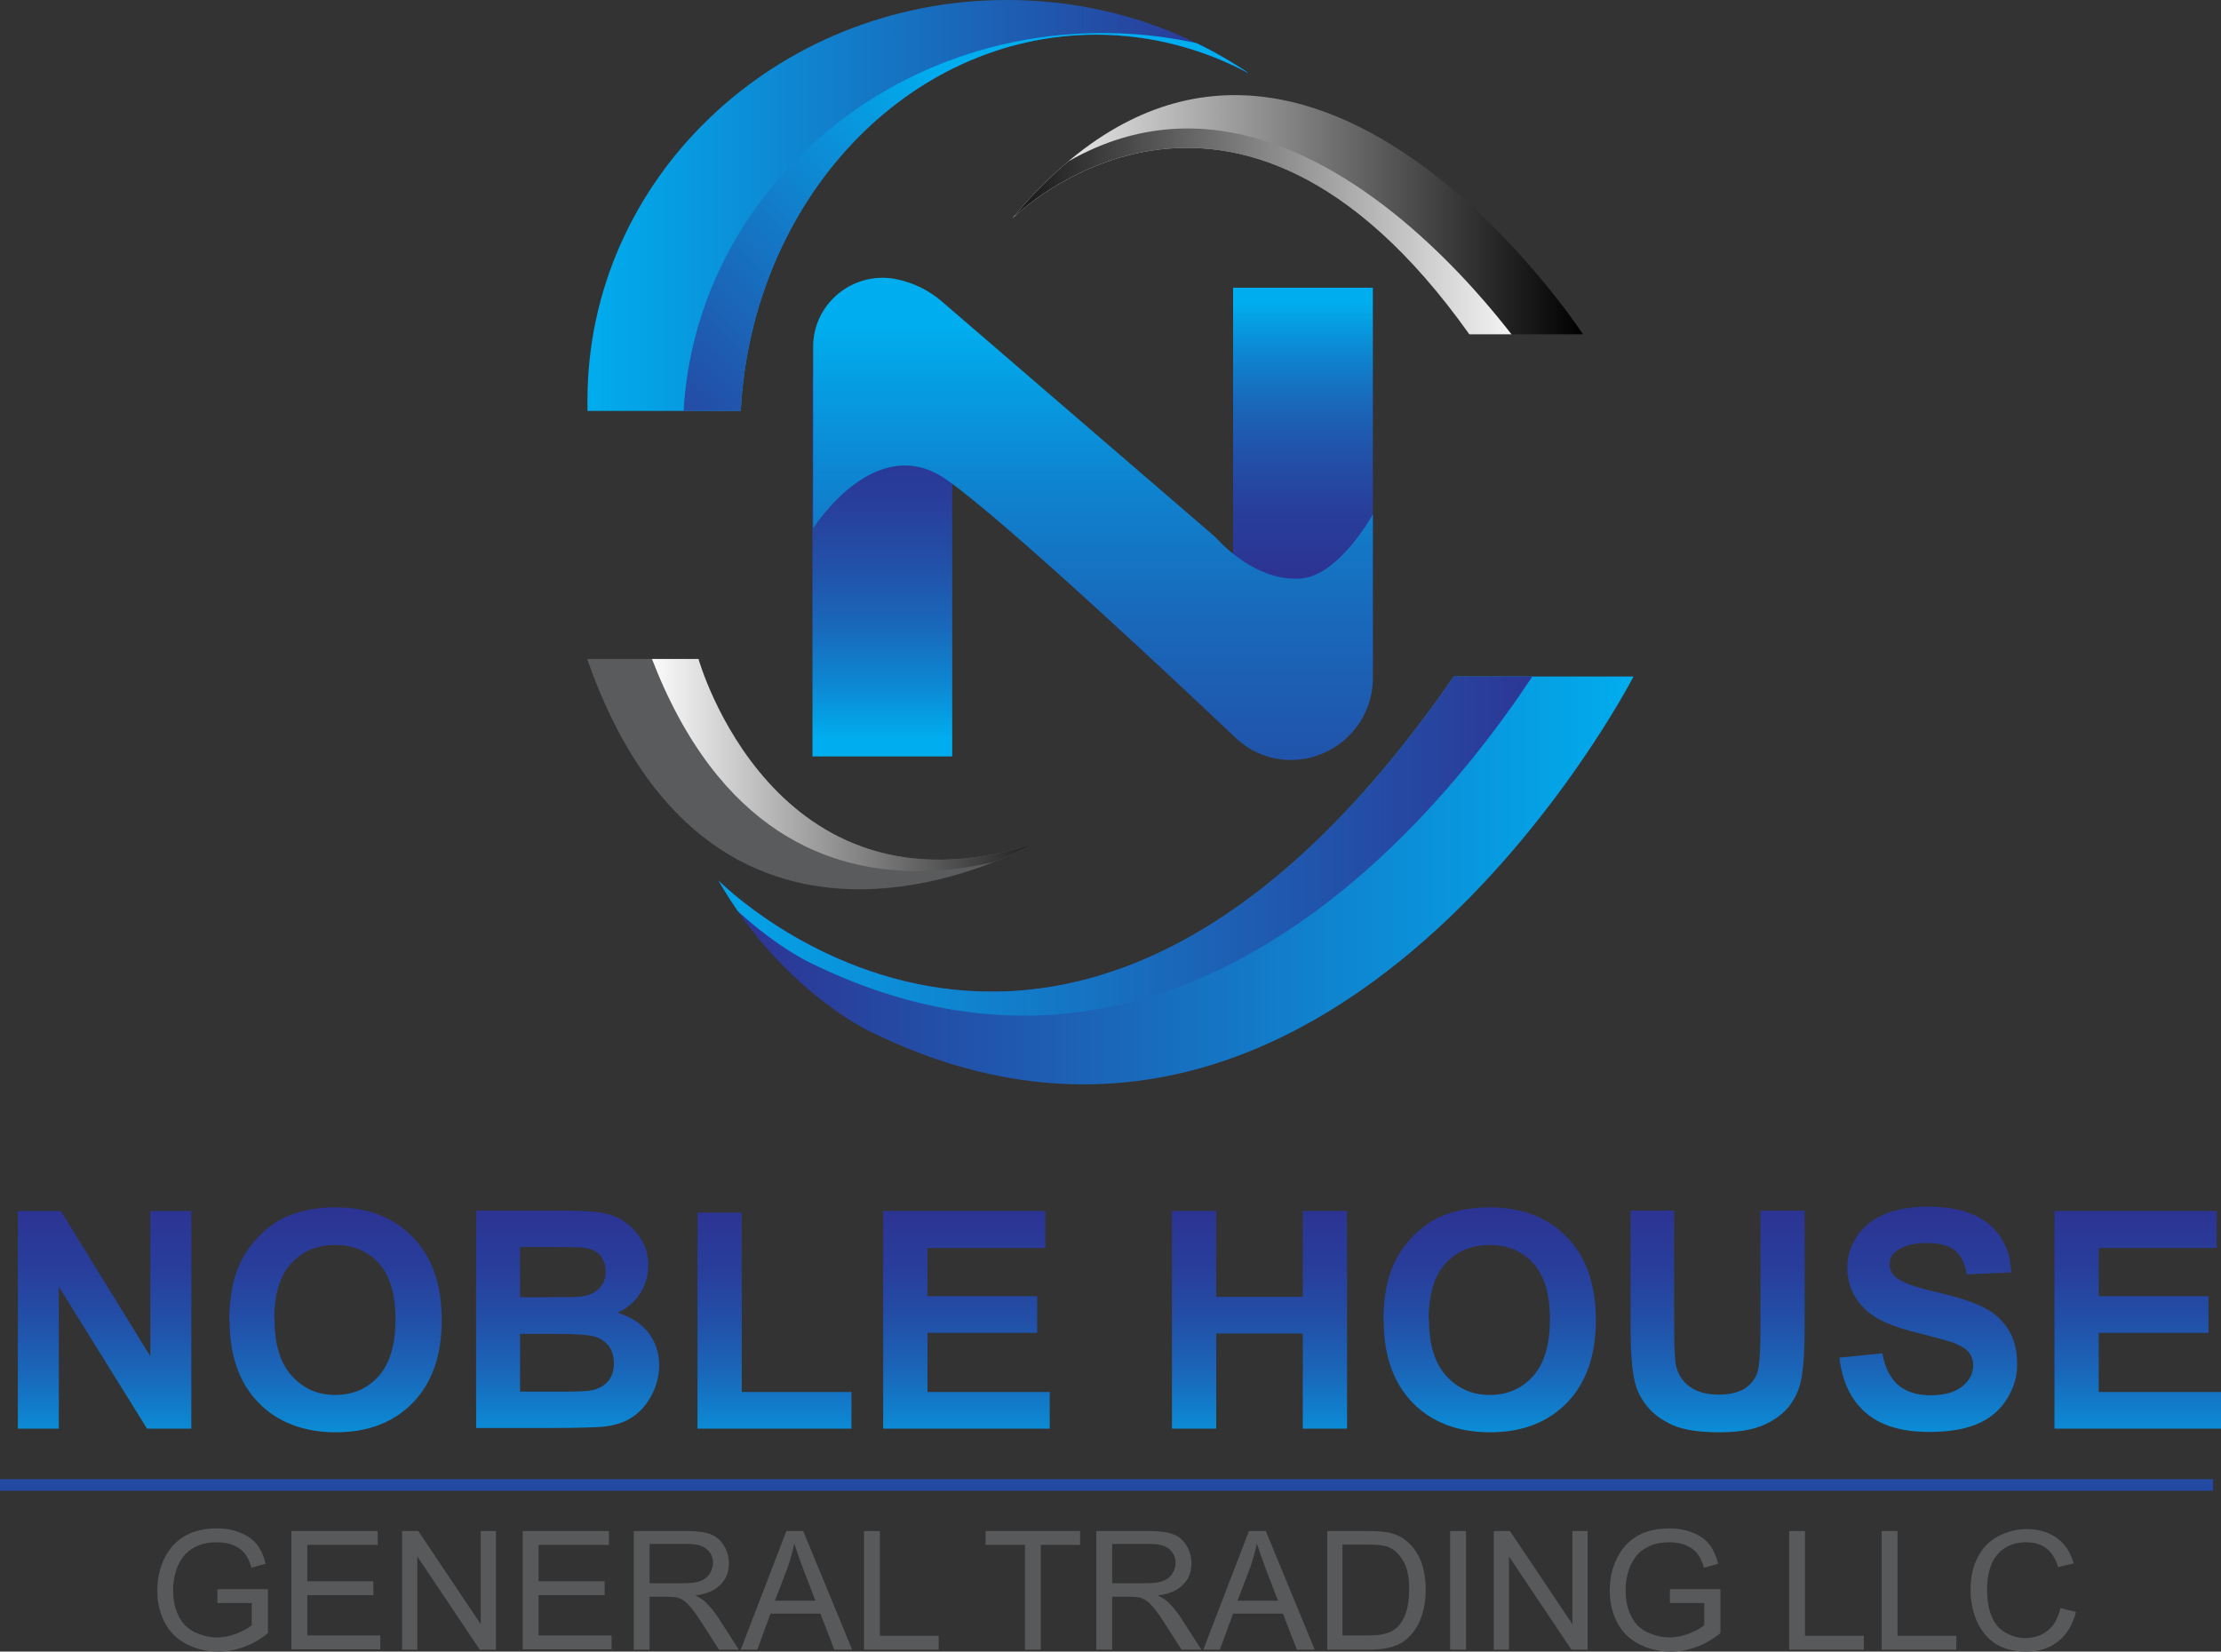 <?xml version="1.0" encoding="UTF-8"?><svg id="a" xmlns="http://www.w3.org/2000/svg" xmlns:xlink="http://www.w3.org/1999/xlink" viewBox="0 0 67.22 50"><rect x="0" y="0" width="67.22" height="50" fill="#333333" stroke="none"/><defs><style>.aa{clip-path:url(#i);}.ab{clip-path:url(#k);}.ac{fill:url(#w);}.ad{fill:url(#t);}.ae{clip-path:url(#f);}.af{fill:url(#d);}.ag{fill:url(#l);}.ah{fill:url(#h);}.ai{fill:url(#o);}.aj{fill:url(#j);}.ak{fill:none;}.al{fill:url(#g);}.am{fill:url(#z);}.an{fill:url(#q);}.ao{fill:url(#m);}.ap{fill:url(#e);}.aq{fill:url(#v);}.ar{fill:url(#x);}.as{fill:url(#p);}.at{fill:url(#y);}.au{fill:#58595b;}.av{fill:url(#b);}.aw{fill:url(#r);}.ax{fill:#5a5b5c;}.ay{fill:url(#n);}.az{fill:url(#u);}.ba{clip-path:url(#c);}.bb{fill:url(#s);}</style><linearGradient id="b" x1="2306.21" y1="6.22" x2="2326.26" y2="6.22" gradientTransform="translate(2344.03) rotate(-180) scale(1 -1)" gradientUnits="userSpaceOnUse"><stop offset="0" stop-color="#2e3191"/><stop offset="1" stop-color="#00adee"/></linearGradient><clipPath id="c"><path class="av" d="M22.41,12.44h-4.63c0-.11,0-.21,0-.32,0-6.69,5.68-12.12,12.7-12.12,2.74,0,5.28.83,7.35,2.24-1.41-.76-2.99-1.19-4.65-1.19-5.73,0-10.42,5.03-10.76,11.38Z"/></clipPath><linearGradient id="d" x1="2323.86" y1="16.67" x2="2312.65" y2="5.09" xlink:href="#b"/><linearGradient id="e" x1="2296.13" y1="6.5" x2="2313.4" y2="6.5" gradientTransform="translate(2344.03) rotate(-180) scale(1 -1)" gradientUnits="userSpaceOnUse"><stop offset="0" stop-color="#000"/><stop offset="1" stop-color="#fff"/></linearGradient><clipPath id="f"><path class="ap" d="M47.91,10.12s-8.88-13.61-17.27-3.51c0,0,6.62-6.64,13.83,3.51h3.44Z"/></clipPath><linearGradient id="g" x1="2297.55" y1="7.51" x2="2314.82" y2="7.51" gradientTransform="translate(2344.03) rotate(-180) scale(1 -1)" gradientUnits="userSpaceOnUse"><stop offset="0" stop-color="#fff"/><stop offset="1" stop-color="#000"/></linearGradient><linearGradient id="h" x1="21.74" y1="26.66" x2="49.44" y2="26.66" gradientTransform="matrix(1,0,0,1,0,0)" xlink:href="#b"/><clipPath id="i"><path class="ak" d="M44,20.48h5.44s-9.09,17.66-23.12,10.74c0,0-2.66-1.23-4.58-4.57,0,0,10.57,10.76,22.26-6.17Z"/></clipPath><linearGradient id="j" x1="19.93" y1="24.58" x2="47.63" y2="24.58" gradientUnits="userSpaceOnUse"><stop offset="0" stop-color="#00adee"/><stop offset="1" stop-color="#2e3191"/></linearGradient><clipPath id="k"><path class="ax" d="M17.77,19.95h3.37s2.26,8.07,10.1,5.61c0,0-9.58,5.5-13.47-5.61Z"/></clipPath><linearGradient id="l" x1="19.53" y1="22.89" x2="33" y2="22.89" gradientTransform="matrix(1,0,0,1,0,0)" xlink:href="#g"/><linearGradient id="m" x1="26.72" y1="22.35" x2="26.72" y2="10.62" gradientUnits="userSpaceOnUse"><stop offset="0" stop-color="#00adee"/><stop offset=".14" stop-color="#0d87d2"/><stop offset=".29" stop-color="#1968ba"/><stop offset=".45" stop-color="#2250a8"/><stop offset=".61" stop-color="#283e9b"/><stop offset=".79" stop-color="#2c3493"/><stop offset="1" stop-color="#2e3191"/></linearGradient><linearGradient id="n" x1="2454.72" y1="-58.77" x2="2454.72" y2="-69.08" gradientTransform="translate(-2415.28 79.48)" xlink:href="#m"/><linearGradient id="o" x1="33.08" y1="9.88" x2="33.08" y2="40.57" xlink:href="#m"/><linearGradient id="p" x1="3.17" y1="44.48" x2="3.17" y2="34.6" xlink:href="#m"/><linearGradient id="q" x1="10.15" y1="44.48" x2="10.15" y2="34.6" xlink:href="#m"/><linearGradient id="r" x1="17.18" y1="44.48" x2="17.18" y2="34.6" xlink:href="#m"/><linearGradient id="s" x1="23.44" y1="44.48" x2="23.44" y2="34.6" xlink:href="#m"/><linearGradient id="t" x1="29.24" y1="44.48" x2="29.24" y2="34.6" xlink:href="#m"/><linearGradient id="u" x1="38.11" y1="44.48" x2="38.11" y2="34.6" xlink:href="#m"/><linearGradient id="v" x1="45.08" y1="44.48" x2="45.08" y2="34.6" xlink:href="#m"/><linearGradient id="w" x1="51.97" y1="44.48" x2="51.97" y2="34.6" xlink:href="#m"/><linearGradient id="x" x1="58.37" y1="44.48" x2="58.37" y2="34.6" xlink:href="#m"/><linearGradient id="y" x1="64.7" y1="44.48" x2="64.7" y2="34.6" xlink:href="#m"/><linearGradient id="z" x1="33.49" y1="37.87" x2="33.49" y2="51.88" xlink:href="#m"/></defs><path class="av" d="M22.41,12.44h-4.63c0-.11,0-.21,0-.32,0-6.69,5.68-12.12,12.7-12.12,2.74,0,5.28.83,7.35,2.24-1.41-.76-2.99-1.19-4.65-1.19-5.73,0-10.42,5.03-10.76,11.38Z"/><g class="ba"><path class="af" d="M25.3,13.44h-4.63c0-.11,0-.21,0-.32,0-6.69,5.68-12.12,12.7-12.12,2.74,0,5.28.83,7.35,2.24-1.41-.76-2.99-1.19-4.65-1.19-5.73,0-10.42,5.03-10.76,11.38Z"/></g><path class="ap" d="M47.91,10.12s-8.88-13.61-17.27-3.51c0,0,6.62-6.64,13.83,3.51h3.44Z"/><g class="ae"><path class="al" d="M46.48,11.13s-8.88-13.61-17.27-3.51c0,0,6.62-6.64,13.83,3.51h3.44Z"/></g><path class="ah" d="M44,20.48h5.44s-9.09,17.66-23.12,10.74c0,0-2.66-1.23-4.58-4.57,0,0,10.57,10.76,22.26-6.17Z"/><g class="aa"><path class="aj" d="M42.19,18.4h5.44s-9.09,17.66-23.12,10.74c0,0-2.66-1.23-4.58-4.57,0,0,10.57,10.76,22.26-6.17Z"/></g><path class="ax" d="M17.77,19.95h3.37s2.26,8.07,10.1,5.61c0,0-9.58,5.5-13.47-5.61Z"/><g class="ab"><path class="ag" d="M19.53,19.4h3.37s2.26,8.07,10.1,5.61c0,0-9.58,5.5-13.47-5.61Z"/></g><path class="ao" d="M27.45,8.71h0c.76,0,1.37.62,1.37,1.37v12.82h-4.23v-11.34c0-1.57,1.28-2.85,2.85-2.85Z"/><path class="ay" d="M38.7,8.71h1.48c.76,0,1.37.62,1.37,1.37v11.11h-4.23v-11.11c0-.76.62-1.37,1.37-1.37Z" transform="translate(78.87 29.9) rotate(180)"/><path class="ai" d="M24.6,16.01s1.89-3.02,4.06-1.48c1.8,1.27,7.01,6.17,8.75,7.82.38.36.86.58,1.37.64h0c1.47.17,2.77-.98,2.77-2.46v-.24s0-4.72,0-4.72c0,0-1,1.82-2.14,1.94-1.24.12-2.28-.88-2.52-1.14-.05-.05-.09-.09-.14-.14l-8.24-7.1c-.38-.33-.84-.56-1.34-.67h0c-1.31-.29-2.56.7-2.56,2.04v5.53Z"/><path class="as" d="M.54,43.25v-6.59h1.3l2.71,4.4v-4.4h1.24v6.59h-1.34l-2.67-4.3v4.3H.54Z"/><path class="an" d="M6.94,39.99c0-.67.1-1.24.3-1.69.15-.34.36-.64.62-.9s.55-.46.86-.59c.41-.17.89-.26,1.43-.26.98,0,1.76.3,2.34.9.59.6.88,1.44.88,2.51s-.29,1.9-.87,2.5c-.58.6-1.36.9-2.33.9s-1.77-.3-2.35-.9c-.58-.6-.87-1.42-.87-2.47ZM8.31,39.95c0,.75.17,1.31.52,1.7.35.39.79.58,1.32.58s.97-.19,1.31-.57c.34-.38.51-.96.51-1.72s-.17-1.32-.5-1.69c-.33-.37-.77-.56-1.33-.56s-.99.19-1.33.56-.51.94-.51,1.7Z"/><path class="aw" d="M14.4,36.65h2.65c.52,0,.91.02,1.17.07.26.04.49.13.69.27.2.14.37.32.51.55s.2.49.2.77c0,.31-.08.59-.25.85-.17.26-.39.45-.68.58.4.12.71.32.93.6.22.28.33.61.33.99,0,.3-.07.59-.21.87-.14.28-.33.51-.57.68-.24.17-.54.27-.9.31-.22.02-.76.04-1.61.04h-2.25v-6.59ZM15.74,37.75v1.52h.88c.52,0,.84,0,.97-.02.23-.03.41-.11.54-.24.13-.13.2-.3.2-.51s-.06-.37-.17-.5c-.11-.13-.28-.2-.5-.23-.13-.01-.51-.02-1.14-.02h-.77ZM15.74,40.37v1.76h1.24c.48,0,.79-.01.92-.04.2-.04.36-.12.49-.26s.19-.33.19-.56c0-.2-.05-.37-.14-.5-.1-.14-.24-.24-.42-.3-.18-.06-.58-.09-1.19-.09h-1.08Z"/><path class="bb" d="M21.11,43.25v-6.54h1.34v5.43h3.32v1.11h-4.66Z"/><path class="ad" d="M26.73,43.25v-6.59h4.91v1.12h-3.57v1.46h3.32v1.11h-3.32v1.79h3.7v1.11h-5.03Z"/><path class="az" d="M35.47,43.25v-6.59h1.34v2.6h2.62v-2.6h1.34v6.59h-1.34v-2.88h-2.62v2.88h-1.34Z"/><path class="aq" d="M41.87,39.99c0-.67.1-1.24.3-1.69.15-.34.36-.64.62-.9s.55-.46.86-.59c.41-.17.89-.26,1.43-.26.98,0,1.76.3,2.34.9.59.6.88,1.44.88,2.51s-.29,1.9-.87,2.5c-.58.6-1.36.9-2.33.9s-1.77-.3-2.35-.9c-.58-.6-.87-1.42-.87-2.47ZM43.25,39.95c0,.75.17,1.31.52,1.7.35.39.79.58,1.32.58s.97-.19,1.31-.57c.34-.38.51-.96.51-1.72s-.17-1.32-.5-1.69c-.33-.37-.77-.56-1.33-.56s-.99.19-1.33.56-.51.94-.51,1.7Z"/><path class="ac" d="M49.33,36.65h1.34v3.57c0,.57.02.93.05,1.1.06.27.19.49.41.65.22.16.51.25.88.25s.67-.08.86-.23c.19-.15.31-.34.35-.57.04-.22.06-.6.06-1.12v-3.65h1.34v3.46c0,.79-.04,1.35-.11,1.68s-.21.6-.4.83c-.19.22-.45.4-.78.54-.32.13-.75.2-1.27.2-.63,0-1.11-.07-1.44-.22-.33-.15-.58-.33-.77-.57-.19-.23-.31-.48-.37-.73-.09-.38-.13-.94-.13-1.67v-3.52Z"/><path class="ar" d="M55.67,41.1l1.3-.13c.08.43.24.75.48.96.24.2.56.31.97.31.43,0,.75-.09.97-.27.22-.18.33-.39.33-.64,0-.16-.05-.29-.14-.4-.09-.11-.25-.2-.48-.29-.16-.05-.51-.15-1.07-.29-.72-.18-1.22-.39-1.51-.65-.41-.36-.61-.81-.61-1.33,0-.34.1-.65.29-.94s.47-.51.83-.67c.36-.15.79-.23,1.3-.23.83,0,1.46.18,1.88.54.42.36.64.85.66,1.45l-1.34.06c-.06-.34-.18-.58-.37-.73-.19-.15-.47-.22-.85-.22s-.69.08-.91.24c-.14.1-.21.24-.21.41,0,.16.07.29.2.4.17.14.58.29,1.23.44.65.15,1.13.31,1.44.47.31.16.56.39.73.67.18.28.26.63.26,1.05,0,.38-.11.73-.32,1.06-.21.33-.51.58-.89.74s-.87.24-1.44.24c-.84,0-1.48-.19-1.93-.58s-.72-.95-.8-1.68Z"/><path class="at" d="M62.18,43.25v-6.59h4.91v1.12h-3.57v1.46h3.32v1.11h-3.32v1.79h3.7v1.11h-5.03Z"/><path class="au" d="M6.58,48.53v-.42h1.53s0,1.33,0,1.33c-.23.19-.48.33-.73.42-.25.09-.51.14-.77.14-.35,0-.68-.08-.97-.23-.29-.15-.51-.37-.66-.66-.15-.29-.22-.61-.22-.96s.07-.68.22-.98c.15-.3.36-.53.63-.68s.59-.22.95-.22c.26,0,.5.04.71.13.21.08.38.2.5.35s.21.35.27.59l-.43.12c-.05-.18-.12-.33-.2-.43-.08-.1-.2-.19-.34-.25-.15-.06-.31-.09-.5-.09-.22,0-.41.03-.57.1-.16.07-.29.15-.39.26-.1.11-.17.23-.23.36-.09.22-.14.46-.14.72,0,.32.06.59.17.8.11.22.27.38.48.48.21.1.44.16.67.16.21,0,.41-.04.61-.12s.35-.16.45-.25v-.67h-1.06Z"/><path class="au" d="M8.82,49.94v-3.59h2.61v.42h-2.13v1.1h2v.42h-2v1.22h2.21v.42h-2.69Z"/><path class="au" d="M12.17,49.94v-3.59h.49l1.89,2.82v-2.82h.46v3.59h-.49l-1.89-2.82v2.82h-.46Z"/><path class="au" d="M15.82,49.94v-3.59h2.61v.42h-2.13v1.1h2v.42h-2v1.22h2.21v.42h-2.69Z"/><path class="au" d="M19.18,49.94v-3.59h1.6c.32,0,.57.03.73.1.17.06.3.18.4.34.1.16.15.34.15.54,0,.25-.08.47-.25.64-.17.17-.42.29-.77.33.13.06.22.12.29.18.14.13.27.29.4.48l.63.98h-.6l-.48-.75c-.14-.22-.25-.38-.34-.49-.09-.11-.17-.19-.24-.24s-.14-.08-.22-.1c-.05-.01-.14-.02-.27-.02h-.55v1.6h-.48ZM19.66,47.93h1.03c.22,0,.39-.02.51-.07.12-.04.22-.12.28-.22s.1-.21.1-.32c0-.17-.06-.31-.19-.42-.12-.11-.32-.16-.59-.16h-1.14v1.19Z"/><path class="au" d="M22.42,49.94l1.38-3.59h.51l1.48,3.59h-.54l-.42-1.09h-1.51l-.4,1.09h-.51ZM23.46,48.46h1.22l-.38-.99c-.11-.3-.2-.55-.26-.74-.05.23-.11.46-.19.69l-.4,1.05Z"/><path class="au" d="M26.15,49.94v-3.59h.48v3.17h1.78v.42h-2.25Z"/><path class="au" d="M31.02,49.94v-3.17h-1.19v-.42h2.86v.42h-1.19v3.17h-.48Z"/><path class="au" d="M33.18,49.94v-3.59h1.6c.32,0,.57.03.73.1.17.06.3.18.4.34.1.16.15.34.15.54,0,.25-.08.47-.25.64-.17.17-.42.29-.77.33.13.06.22.12.29.18.14.13.27.29.4.48l.63.98h-.6l-.48-.75c-.14-.22-.25-.38-.34-.49-.09-.11-.17-.19-.24-.24s-.14-.08-.22-.1c-.05-.01-.14-.02-.27-.02h-.55v1.6h-.48ZM33.66,47.93h1.03c.22,0,.39-.02.51-.07.12-.04.22-.12.28-.22s.1-.21.1-.32c0-.17-.06-.31-.19-.42-.12-.11-.32-.16-.59-.16h-1.14v1.19Z"/><path class="au" d="M36.42,49.94l1.38-3.59h.51l1.48,3.59h-.54l-.42-1.09h-1.51l-.4,1.09h-.51ZM37.46,48.46h1.22l-.38-.99c-.11-.3-.2-.55-.26-.74-.05.23-.11.46-.19.69l-.4,1.05Z"/><path class="au" d="M40.17,49.94v-3.59h1.24c.28,0,.49.02.64.05.21.05.38.13.53.26.19.16.33.36.43.61.09.25.14.53.14.85,0,.27-.03.51-.1.73-.06.21-.15.39-.25.52-.1.14-.21.25-.33.33s-.26.14-.43.18c-.17.04-.36.06-.58.06h-1.3ZM40.65,49.51h.77c.24,0,.42-.02.56-.07.14-.04.24-.11.32-.19.11-.11.2-.26.26-.45.06-.19.09-.42.09-.69,0-.38-.06-.66-.19-.87s-.27-.34-.45-.41c-.13-.05-.33-.07-.62-.07h-.76v2.74Z"/><path class="au" d="M43.89,49.94v-3.59h.48v3.59h-.48Z"/><path class="au" d="M45.21,49.94v-3.59h.49l1.89,2.82v-2.82h.46v3.59h-.49l-1.89-2.82v2.82h-.46Z"/><path class="au" d="M50.54,48.53v-.42h1.53s0,1.33,0,1.33c-.23.19-.48.33-.73.42-.25.09-.51.14-.77.14-.35,0-.68-.08-.97-.23-.29-.15-.51-.37-.66-.66-.15-.29-.22-.61-.22-.96s.07-.68.22-.98c.15-.3.36-.53.63-.68s.59-.22.95-.22c.26,0,.5.04.71.13.21.08.38.2.5.35s.21.35.27.59l-.43.12c-.05-.18-.12-.33-.2-.43-.08-.1-.2-.19-.34-.25-.15-.06-.31-.09-.5-.09-.22,0-.41.03-.57.1-.16.07-.29.15-.39.26-.1.11-.17.23-.23.36-.09.22-.14.46-.14.72,0,.32.06.59.17.8.11.22.27.38.48.48.21.1.44.16.67.16.21,0,.41-.04.61-.12s.35-.16.45-.25v-.67h-1.06Z"/><path class="au" d="M54.15,49.94v-3.59h.48v3.17h1.78v.42h-2.25Z"/><path class="au" d="M56.95,49.94v-3.59h.48v3.17h1.78v.42h-2.25Z"/><path class="au" d="M62.35,48.68l.48.12c-.1.39-.28.69-.54.89-.26.21-.58.31-.95.31s-.7-.08-.95-.24c-.24-.16-.43-.39-.56-.68-.13-.3-.19-.62-.19-.96,0-.37.07-.7.22-.98.14-.28.35-.49.61-.63.27-.14.56-.22.87-.22.36,0,.66.09.91.27.25.18.42.44.51.77l-.47.11c-.08-.26-.2-.45-.36-.57-.16-.12-.36-.18-.6-.18-.28,0-.51.07-.69.2s-.32.31-.39.53c-.08.22-.11.45-.11.69,0,.31.04.57.13.8.09.23.23.4.42.51.19.11.39.17.61.17.27,0,.49-.08.68-.23.19-.15.31-.38.38-.68Z"/><rect class="am" y="44.78" width="66.98" height=".35"/></svg>